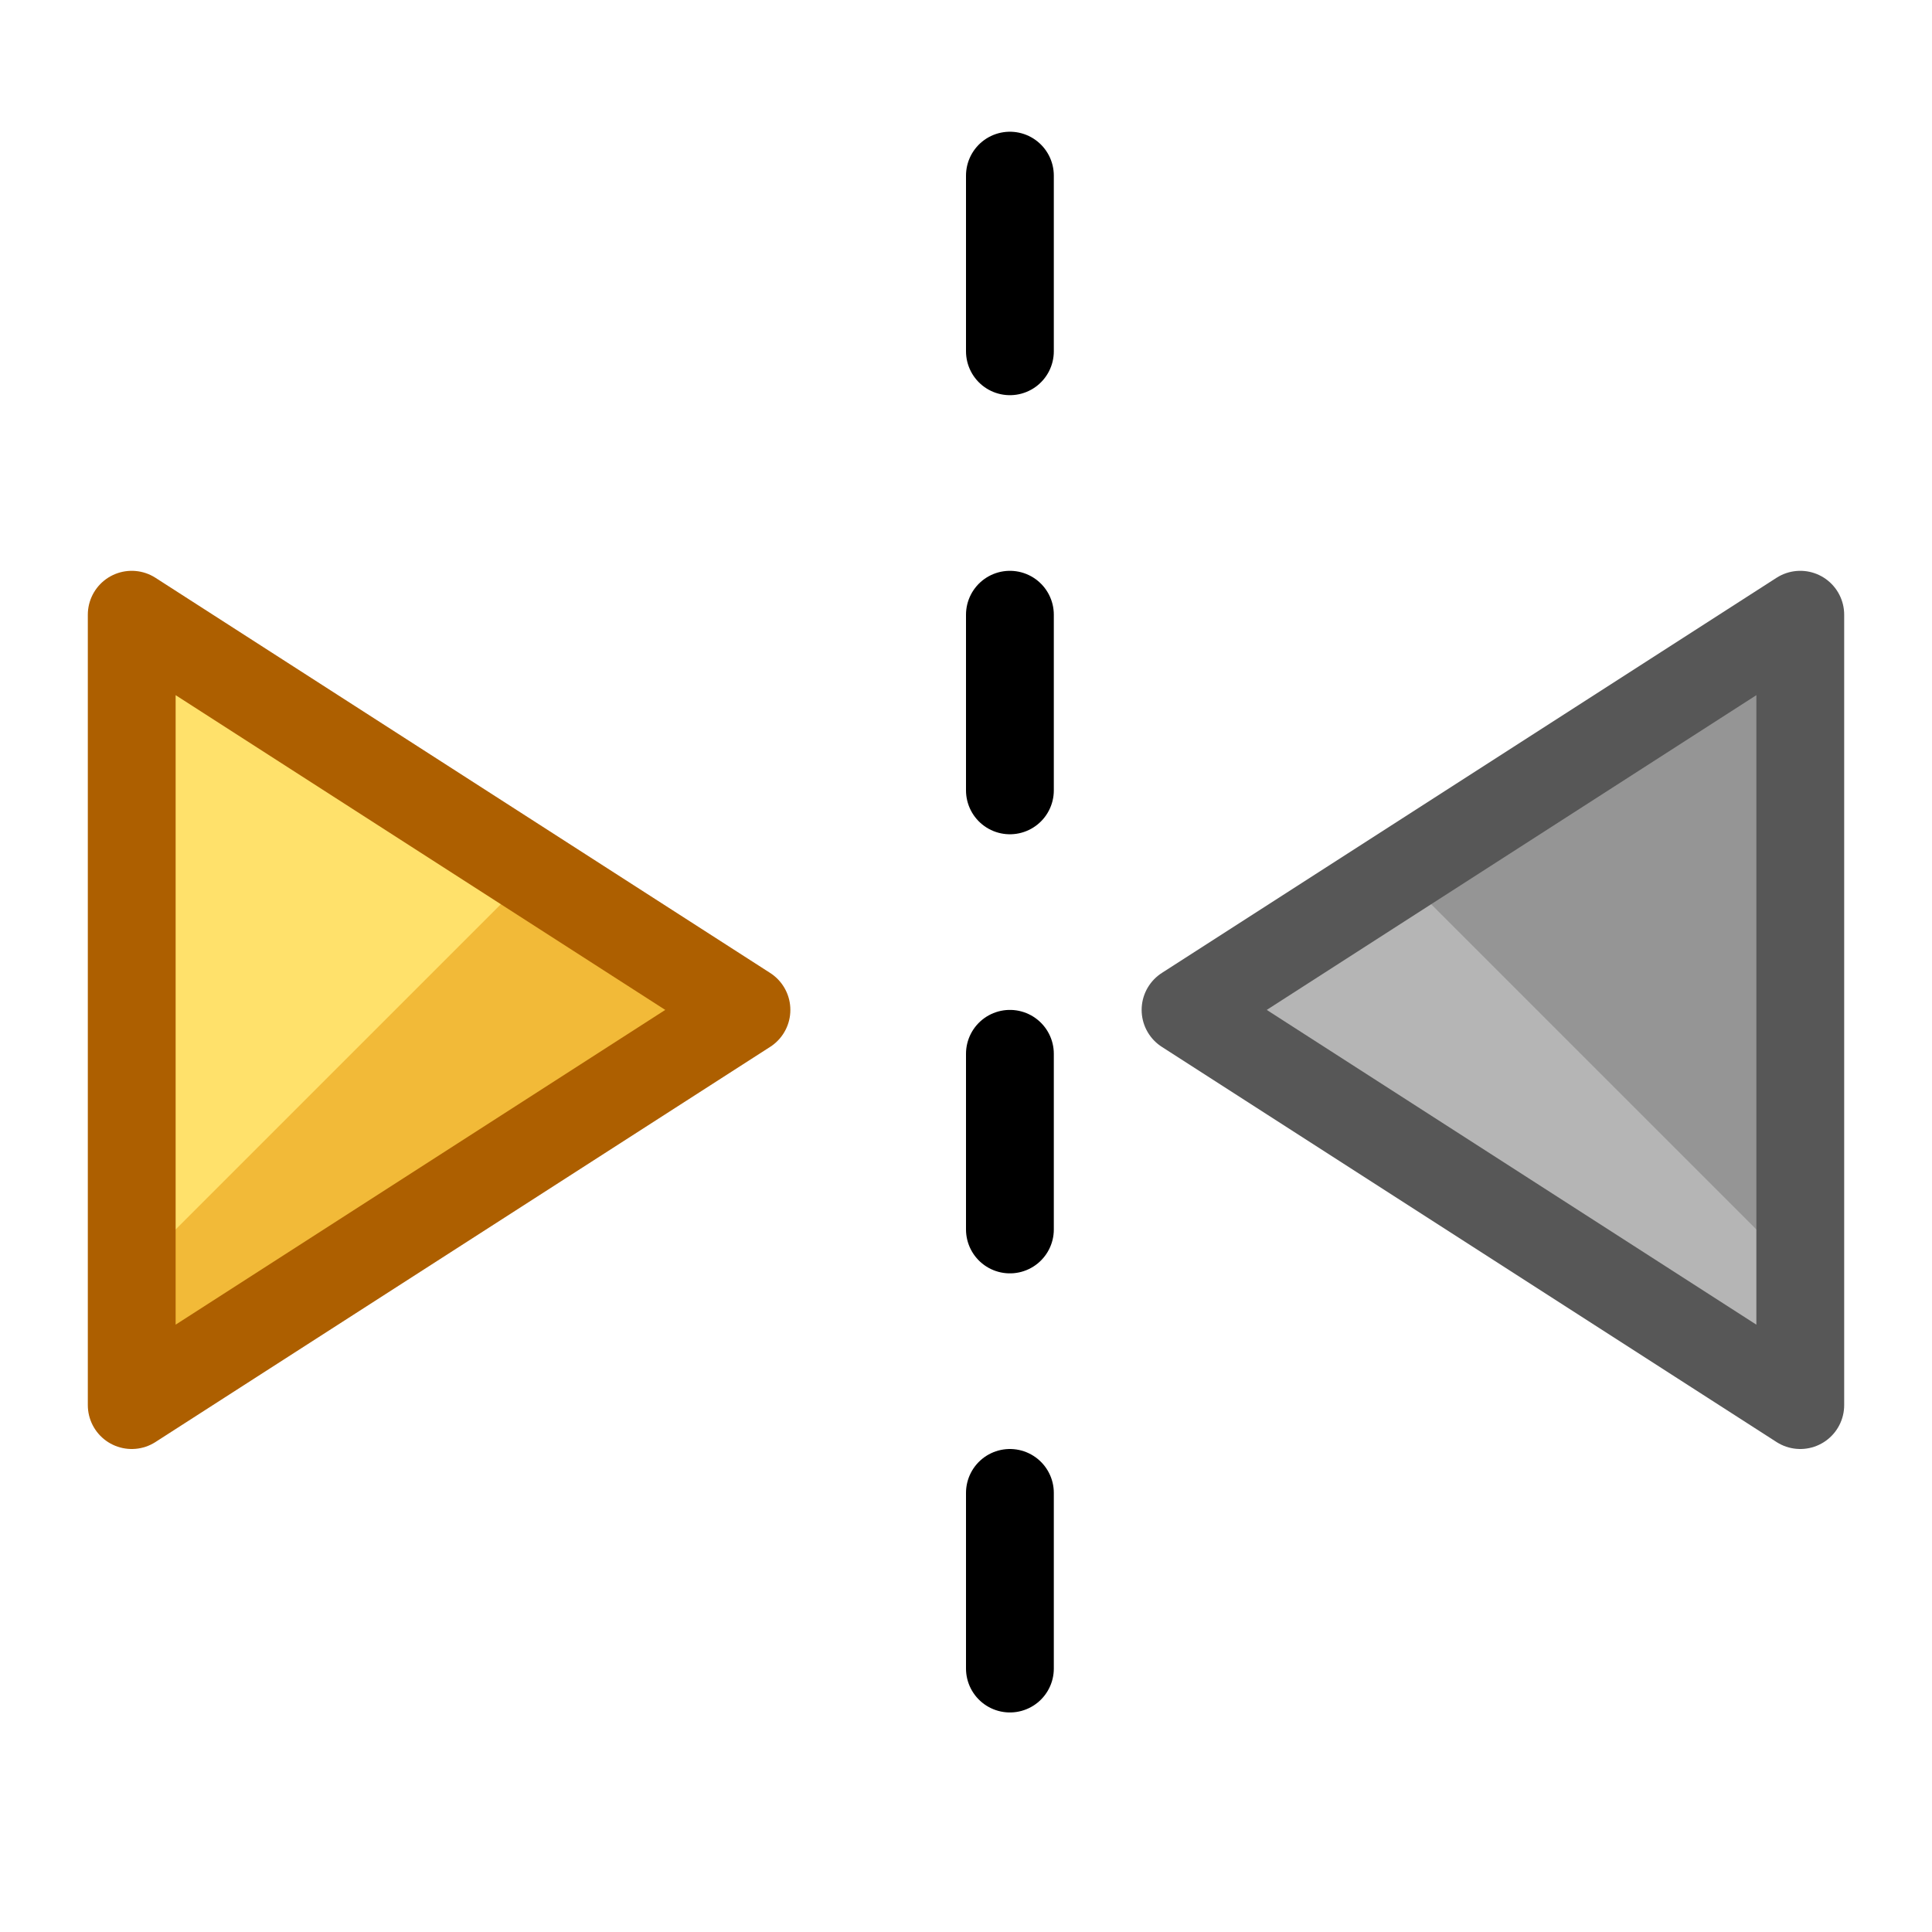 <svg xmlns="http://www.w3.org/2000/svg" xml:space="preserve" style="fill-rule:evenodd;clip-rule:evenodd;stroke-linecap:round" viewBox="0 0 22 22"><path d="M11.5 19v-2m0-3v-2m0-3V7m0-3V2" style="fill:none;fill-rule:nonzero;stroke:#000;stroke-width:1px"/><path d="M20.5 16V7L14 11.5l6.5 4.5Z" style="fill:#b5b5b5;fill-rule:nonzero"/><path d="M20.5 7.5v7L16 10l4.5-2.5Z" style="fill:#959595;fill-rule:nonzero"/><path d="M20.5 16V7l-7 4.5 7 4.5Z" style="fill:none;fill-rule:nonzero;stroke:#575757;stroke-width:1px;stroke-linecap:butt;stroke-linejoin:round"/><path d="M1.5 16V7L8 11.5 1.5 16Z" style="fill:#f2ba38;fill-rule:nonzero"/><path d="M1.5 7.5v7L6 10 1.5 7.5Z" style="fill:#ffe16b;fill-rule:nonzero"/><path d="M1.5 16V7l7 4.5-7 4.5Z" style="fill:none;fill-rule:nonzero;stroke:#ad5f00;stroke-width:1px;stroke-linecap:butt;stroke-linejoin:round"/></svg>